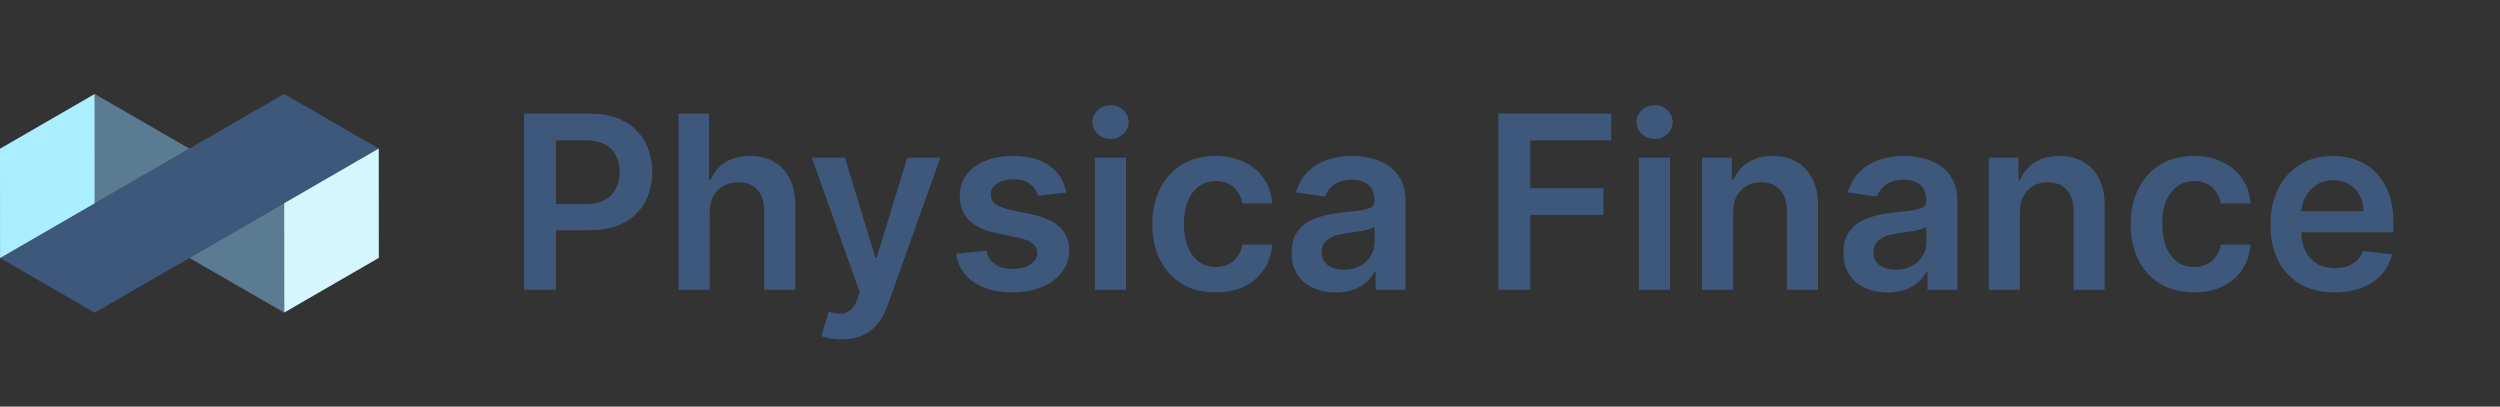 <svg width="289" height="47" viewBox="0 0 289 47" fill="none" xmlns="http://www.w3.org/2000/svg">
<rect x="0" y="0" width="289" height="47" fill="#333333" stroke="none"/>
<path d="M32.835 10.855L0.006 29.831L10.955 36.145L43.784 17.169L32.835 10.855Z" fill="#3D587B"/>
<path d="M43.791 29.809L43.785 17.169L32.842 23.494L32.849 36.134L43.791 29.809Z" fill="#D5F6FF"/>
<path d="M21.893 17.18L10.943 10.865L10.949 23.505L21.893 17.18Z" fill="#5A7B92"/>
<path d="M32.848 36.134L32.841 23.494L21.899 29.82L32.848 36.134Z" fill="#5A7B92"/>
<path d="M10.949 23.505L10.943 10.865L0 17.191L0.006 29.83L10.949 23.505Z" fill="#AAEEFF"/>
<path d="M60.581 33.5V13.136H68.217C69.782 13.136 71.094 13.428 72.155 14.011C73.222 14.595 74.028 15.397 74.571 16.418C75.121 17.432 75.396 18.585 75.396 19.878C75.396 21.184 75.121 22.344 74.571 23.358C74.021 24.372 73.209 25.171 72.135 25.754C71.061 26.331 69.739 26.619 68.168 26.619H63.107V23.587H67.671C68.585 23.587 69.334 23.428 69.918 23.109C70.501 22.791 70.932 22.354 71.21 21.797C71.495 21.24 71.638 20.6 71.638 19.878C71.638 19.155 71.495 18.519 71.21 17.969C70.932 17.419 70.498 16.991 69.908 16.686C69.324 16.375 68.572 16.219 67.651 16.219H64.27V33.5H60.581ZM82.041 24.551V33.5H78.442V13.136H81.961V20.822H82.14C82.498 19.961 83.052 19.281 83.801 18.784C84.556 18.28 85.518 18.028 86.684 18.028C87.745 18.028 88.67 18.25 89.459 18.695C90.247 19.139 90.857 19.788 91.288 20.643C91.726 21.499 91.944 22.543 91.944 23.776V33.5H88.345V24.332C88.345 23.305 88.08 22.506 87.549 21.936C87.026 21.359 86.29 21.071 85.342 21.071C84.706 21.071 84.136 21.21 83.632 21.489C83.135 21.76 82.744 22.155 82.459 22.672C82.18 23.189 82.041 23.815 82.041 24.551ZM97.304 39.227C96.813 39.227 96.359 39.188 95.942 39.108C95.531 39.035 95.202 38.949 94.957 38.849L95.792 36.045C96.316 36.198 96.783 36.271 97.194 36.264C97.605 36.258 97.967 36.128 98.278 35.876C98.596 35.631 98.865 35.22 99.084 34.644L99.392 33.818L93.853 18.227H97.672L101.191 29.761H101.351L104.88 18.227H108.709L102.593 35.349C102.308 36.158 101.931 36.851 101.46 37.428C100.989 38.011 100.413 38.455 99.73 38.76C99.054 39.072 98.245 39.227 97.304 39.227ZM123.27 22.264L119.989 22.622C119.896 22.291 119.734 21.979 119.502 21.688C119.276 21.396 118.972 21.16 118.587 20.982C118.203 20.803 117.732 20.713 117.175 20.713C116.426 20.713 115.796 20.875 115.286 21.2C114.782 21.525 114.534 21.946 114.54 22.463C114.534 22.907 114.696 23.268 115.027 23.547C115.365 23.825 115.922 24.054 116.698 24.233L119.303 24.79C120.748 25.101 121.822 25.595 122.525 26.271C123.234 26.947 123.592 27.832 123.598 28.926C123.592 29.887 123.31 30.736 122.753 31.472C122.203 32.201 121.437 32.771 120.456 33.182C119.475 33.593 118.348 33.798 117.076 33.798C115.206 33.798 113.702 33.407 112.562 32.625C111.421 31.836 110.742 30.739 110.523 29.334L114.033 28.996C114.192 29.685 114.53 30.206 115.047 30.557C115.564 30.908 116.237 31.084 117.066 31.084C117.921 31.084 118.607 30.908 119.124 30.557C119.648 30.206 119.91 29.771 119.91 29.254C119.91 28.817 119.74 28.456 119.402 28.171C119.071 27.885 118.554 27.667 117.851 27.514L115.246 26.967C113.781 26.662 112.697 26.149 111.995 25.426C111.292 24.697 110.944 23.776 110.951 22.662C110.944 21.721 111.199 20.905 111.716 20.216C112.24 19.52 112.966 18.983 113.894 18.605C114.829 18.221 115.906 18.028 117.125 18.028C118.915 18.028 120.324 18.41 121.351 19.172C122.385 19.934 123.025 20.965 123.27 22.264ZM126.566 33.5V18.227H130.166V33.5H126.566ZM128.376 16.06C127.806 16.06 127.316 15.871 126.905 15.493C126.494 15.108 126.288 14.648 126.288 14.111C126.288 13.567 126.494 13.107 126.905 12.729C127.316 12.344 127.806 12.152 128.376 12.152C128.953 12.152 129.443 12.344 129.848 12.729C130.259 13.107 130.464 13.567 130.464 14.111C130.464 14.648 130.259 15.108 129.848 15.493C129.443 15.871 128.953 16.06 128.376 16.06ZM140.529 33.798C139.005 33.798 137.695 33.464 136.602 32.794C135.515 32.124 134.676 31.2 134.086 30.02C133.503 28.833 133.211 27.468 133.211 25.923C133.211 24.372 133.509 23.003 134.106 21.817C134.702 20.624 135.544 19.695 136.631 19.033C137.725 18.363 139.018 18.028 140.509 18.028C141.749 18.028 142.846 18.257 143.8 18.715C144.762 19.165 145.527 19.805 146.097 20.634C146.667 21.456 146.992 22.417 147.072 23.517H143.631C143.492 22.781 143.161 22.168 142.637 21.678C142.12 21.18 141.427 20.932 140.559 20.932C139.823 20.932 139.177 21.131 138.62 21.528C138.063 21.919 137.629 22.483 137.318 23.219C137.013 23.954 136.86 24.836 136.86 25.864C136.86 26.904 137.013 27.799 137.318 28.548C137.622 29.291 138.05 29.864 138.6 30.268C139.157 30.666 139.81 30.865 140.559 30.865C141.089 30.865 141.563 30.766 141.981 30.567C142.405 30.361 142.76 30.066 143.045 29.682C143.33 29.297 143.525 28.83 143.631 28.28H147.072C146.986 29.36 146.667 30.318 146.117 31.153C145.567 31.982 144.818 32.632 143.87 33.102C142.922 33.566 141.809 33.798 140.529 33.798ZM154.422 33.808C153.454 33.808 152.583 33.636 151.807 33.291C151.038 32.94 150.428 32.423 149.978 31.74C149.534 31.057 149.312 30.215 149.312 29.215C149.312 28.353 149.471 27.64 149.789 27.077C150.107 26.513 150.541 26.062 151.091 25.724C151.642 25.386 152.261 25.131 152.951 24.959C153.647 24.78 154.366 24.651 155.108 24.571C156.003 24.478 156.729 24.395 157.286 24.322C157.843 24.243 158.247 24.124 158.499 23.965C158.758 23.799 158.887 23.544 158.887 23.199V23.139C158.887 22.39 158.665 21.81 158.221 21.399C157.776 20.988 157.137 20.783 156.302 20.783C155.42 20.783 154.721 20.975 154.204 21.359C153.693 21.744 153.348 22.198 153.169 22.722L149.809 22.244C150.074 21.316 150.511 20.541 151.121 19.918C151.731 19.288 152.477 18.817 153.358 18.506C154.24 18.188 155.214 18.028 156.282 18.028C157.017 18.028 157.75 18.115 158.479 18.287C159.208 18.459 159.874 18.744 160.478 19.142C161.081 19.533 161.565 20.067 161.929 20.743C162.301 21.419 162.486 22.264 162.486 23.278V33.5H159.026V31.402H158.907C158.688 31.826 158.38 32.224 157.982 32.595C157.591 32.96 157.097 33.255 156.5 33.48C155.91 33.699 155.218 33.808 154.422 33.808ZM155.357 31.163C156.079 31.163 156.706 31.021 157.236 30.736C157.767 30.444 158.174 30.06 158.459 29.582C158.751 29.105 158.897 28.585 158.897 28.021V26.222C158.784 26.314 158.592 26.401 158.32 26.48C158.055 26.56 157.757 26.629 157.425 26.689C157.094 26.749 156.766 26.802 156.441 26.848C156.116 26.894 155.834 26.934 155.596 26.967C155.059 27.04 154.578 27.16 154.154 27.325C153.73 27.491 153.395 27.723 153.15 28.021C152.904 28.313 152.782 28.691 152.782 29.155C152.782 29.818 153.024 30.318 153.508 30.656C153.991 30.994 154.608 31.163 155.357 31.163ZM173.21 33.5V13.136H186.255V16.229H176.899V21.757H185.361V24.849H176.899V33.5H173.21ZM189.457 33.5V18.227H193.057V33.5H189.457ZM191.267 16.06C190.697 16.06 190.206 15.871 189.795 15.493C189.384 15.108 189.179 14.648 189.179 14.111C189.179 13.567 189.384 13.107 189.795 12.729C190.206 12.344 190.697 12.152 191.267 12.152C191.843 12.152 192.334 12.344 192.738 12.729C193.149 13.107 193.355 13.567 193.355 14.111C193.355 14.648 193.149 15.108 192.738 15.493C192.334 15.871 191.843 16.06 191.267 16.06ZM200.357 24.551V33.5H196.758V18.227H200.198V20.822H200.377C200.729 19.967 201.289 19.288 202.058 18.784C202.833 18.28 203.791 18.028 204.931 18.028C205.985 18.028 206.903 18.254 207.685 18.704C208.474 19.155 209.084 19.808 209.515 20.663C209.952 21.518 210.168 22.556 210.161 23.776V33.5H206.562V24.332C206.562 23.312 206.297 22.513 205.766 21.936C205.243 21.359 204.517 21.071 203.589 21.071C202.959 21.071 202.399 21.21 201.908 21.489C201.425 21.76 201.043 22.155 200.765 22.672C200.493 23.189 200.357 23.815 200.357 24.551ZM218.215 33.808C217.247 33.808 216.376 33.636 215.6 33.291C214.831 32.94 214.221 32.423 213.771 31.74C213.327 31.057 213.104 30.215 213.104 29.215C213.104 28.353 213.264 27.64 213.582 27.077C213.9 26.513 214.334 26.062 214.884 25.724C215.434 25.386 216.054 25.131 216.744 24.959C217.44 24.78 218.159 24.651 218.901 24.571C219.796 24.478 220.522 24.395 221.079 24.322C221.636 24.243 222.04 24.124 222.292 23.965C222.55 23.799 222.68 23.544 222.68 23.199V23.139C222.68 22.39 222.458 21.81 222.014 21.399C221.569 20.988 220.93 20.783 220.095 20.783C219.213 20.783 218.514 20.975 217.997 21.359C217.486 21.744 217.141 22.198 216.962 22.722L213.602 22.244C213.867 21.316 214.304 20.541 214.914 19.918C215.524 19.288 216.27 18.817 217.151 18.506C218.033 18.188 219.007 18.028 220.075 18.028C220.81 18.028 221.543 18.115 222.272 18.287C223.001 18.459 223.667 18.744 224.271 19.142C224.874 19.533 225.358 20.067 225.722 20.743C226.094 21.419 226.279 22.264 226.279 23.278V33.5H222.819V31.402H222.7C222.481 31.826 222.173 32.224 221.775 32.595C221.384 32.96 220.89 33.255 220.293 33.48C219.703 33.699 219.011 33.808 218.215 33.808ZM219.15 31.163C219.872 31.163 220.499 31.021 221.029 30.736C221.559 30.444 221.967 30.06 222.252 29.582C222.544 29.105 222.69 28.585 222.69 28.021V26.222C222.577 26.314 222.385 26.401 222.113 26.48C221.848 26.56 221.55 26.629 221.218 26.689C220.887 26.749 220.559 26.802 220.234 26.848C219.909 26.894 219.627 26.934 219.389 26.967C218.852 27.04 218.371 27.16 217.947 27.325C217.523 27.491 217.188 27.723 216.943 28.021C216.697 28.313 216.575 28.691 216.575 29.155C216.575 29.818 216.817 30.318 217.3 30.656C217.784 30.994 218.401 31.163 219.15 31.163ZM233.498 24.551V33.5H229.899V18.227H233.339V20.822H233.518C233.869 19.967 234.429 19.288 235.198 18.784C235.974 18.28 236.932 18.028 238.072 18.028C239.126 18.028 240.044 18.254 240.826 18.704C241.615 19.155 242.225 19.808 242.656 20.663C243.093 21.518 243.309 22.556 243.302 23.776V33.5H239.702V24.332C239.702 23.312 239.437 22.513 238.907 21.936C238.383 21.359 237.658 21.071 236.729 21.071C236.1 21.071 235.54 21.21 235.049 21.489C234.565 21.76 234.184 22.155 233.906 22.672C233.634 23.189 233.498 23.815 233.498 24.551ZM253.623 33.798C252.098 33.798 250.789 33.464 249.695 32.794C248.608 32.124 247.77 31.2 247.18 30.02C246.596 28.833 246.305 27.468 246.305 25.923C246.305 24.372 246.603 23.003 247.2 21.817C247.796 20.624 248.638 19.695 249.725 19.033C250.819 18.363 252.112 18.028 253.603 18.028C254.843 18.028 255.94 18.257 256.894 18.715C257.855 19.165 258.621 19.805 259.191 20.634C259.761 21.456 260.086 22.417 260.166 23.517H256.725C256.586 22.781 256.255 22.168 255.731 21.678C255.214 21.18 254.521 20.932 253.653 20.932C252.917 20.932 252.271 21.131 251.714 21.528C251.157 21.919 250.723 22.483 250.411 23.219C250.106 23.954 249.954 24.836 249.954 25.864C249.954 26.904 250.106 27.799 250.411 28.548C250.716 29.291 251.144 29.864 251.694 30.268C252.251 30.666 252.904 30.865 253.653 30.865C254.183 30.865 254.657 30.766 255.075 30.567C255.499 30.361 255.854 30.066 256.139 29.682C256.424 29.297 256.619 28.83 256.725 28.28H260.166C260.079 29.36 259.761 30.318 259.211 31.153C258.661 31.982 257.912 32.632 256.964 33.102C256.016 33.566 254.902 33.798 253.623 33.798ZM269.883 33.798C268.351 33.798 267.029 33.48 265.915 32.844C264.808 32.201 263.956 31.293 263.36 30.119C262.763 28.939 262.465 27.551 262.465 25.953C262.465 24.382 262.763 23.003 263.36 21.817C263.963 20.624 264.805 19.695 265.885 19.033C266.966 18.363 268.235 18.028 269.694 18.028C270.635 18.028 271.523 18.181 272.358 18.486C273.2 18.784 273.943 19.248 274.586 19.878C275.235 20.508 275.746 21.31 276.117 22.284C276.488 23.252 276.674 24.405 276.674 25.744V26.848H264.155V24.422H273.223C273.217 23.733 273.068 23.119 272.776 22.582C272.484 22.039 272.077 21.611 271.553 21.3C271.036 20.988 270.433 20.832 269.743 20.832C269.008 20.832 268.361 21.011 267.804 21.369C267.248 21.721 266.813 22.185 266.502 22.761C266.197 23.331 266.041 23.958 266.035 24.641V26.759C266.035 27.647 266.197 28.409 266.522 29.046C266.847 29.675 267.301 30.159 267.884 30.497C268.467 30.829 269.15 30.994 269.932 30.994C270.456 30.994 270.93 30.921 271.354 30.776C271.778 30.623 272.146 30.401 272.458 30.109C272.769 29.818 273.005 29.456 273.164 29.026L276.525 29.403C276.312 30.292 275.908 31.067 275.312 31.73C274.722 32.386 273.966 32.897 273.044 33.261C272.123 33.619 271.069 33.798 269.883 33.798Z" fill="#3D587B"/>
</svg>
